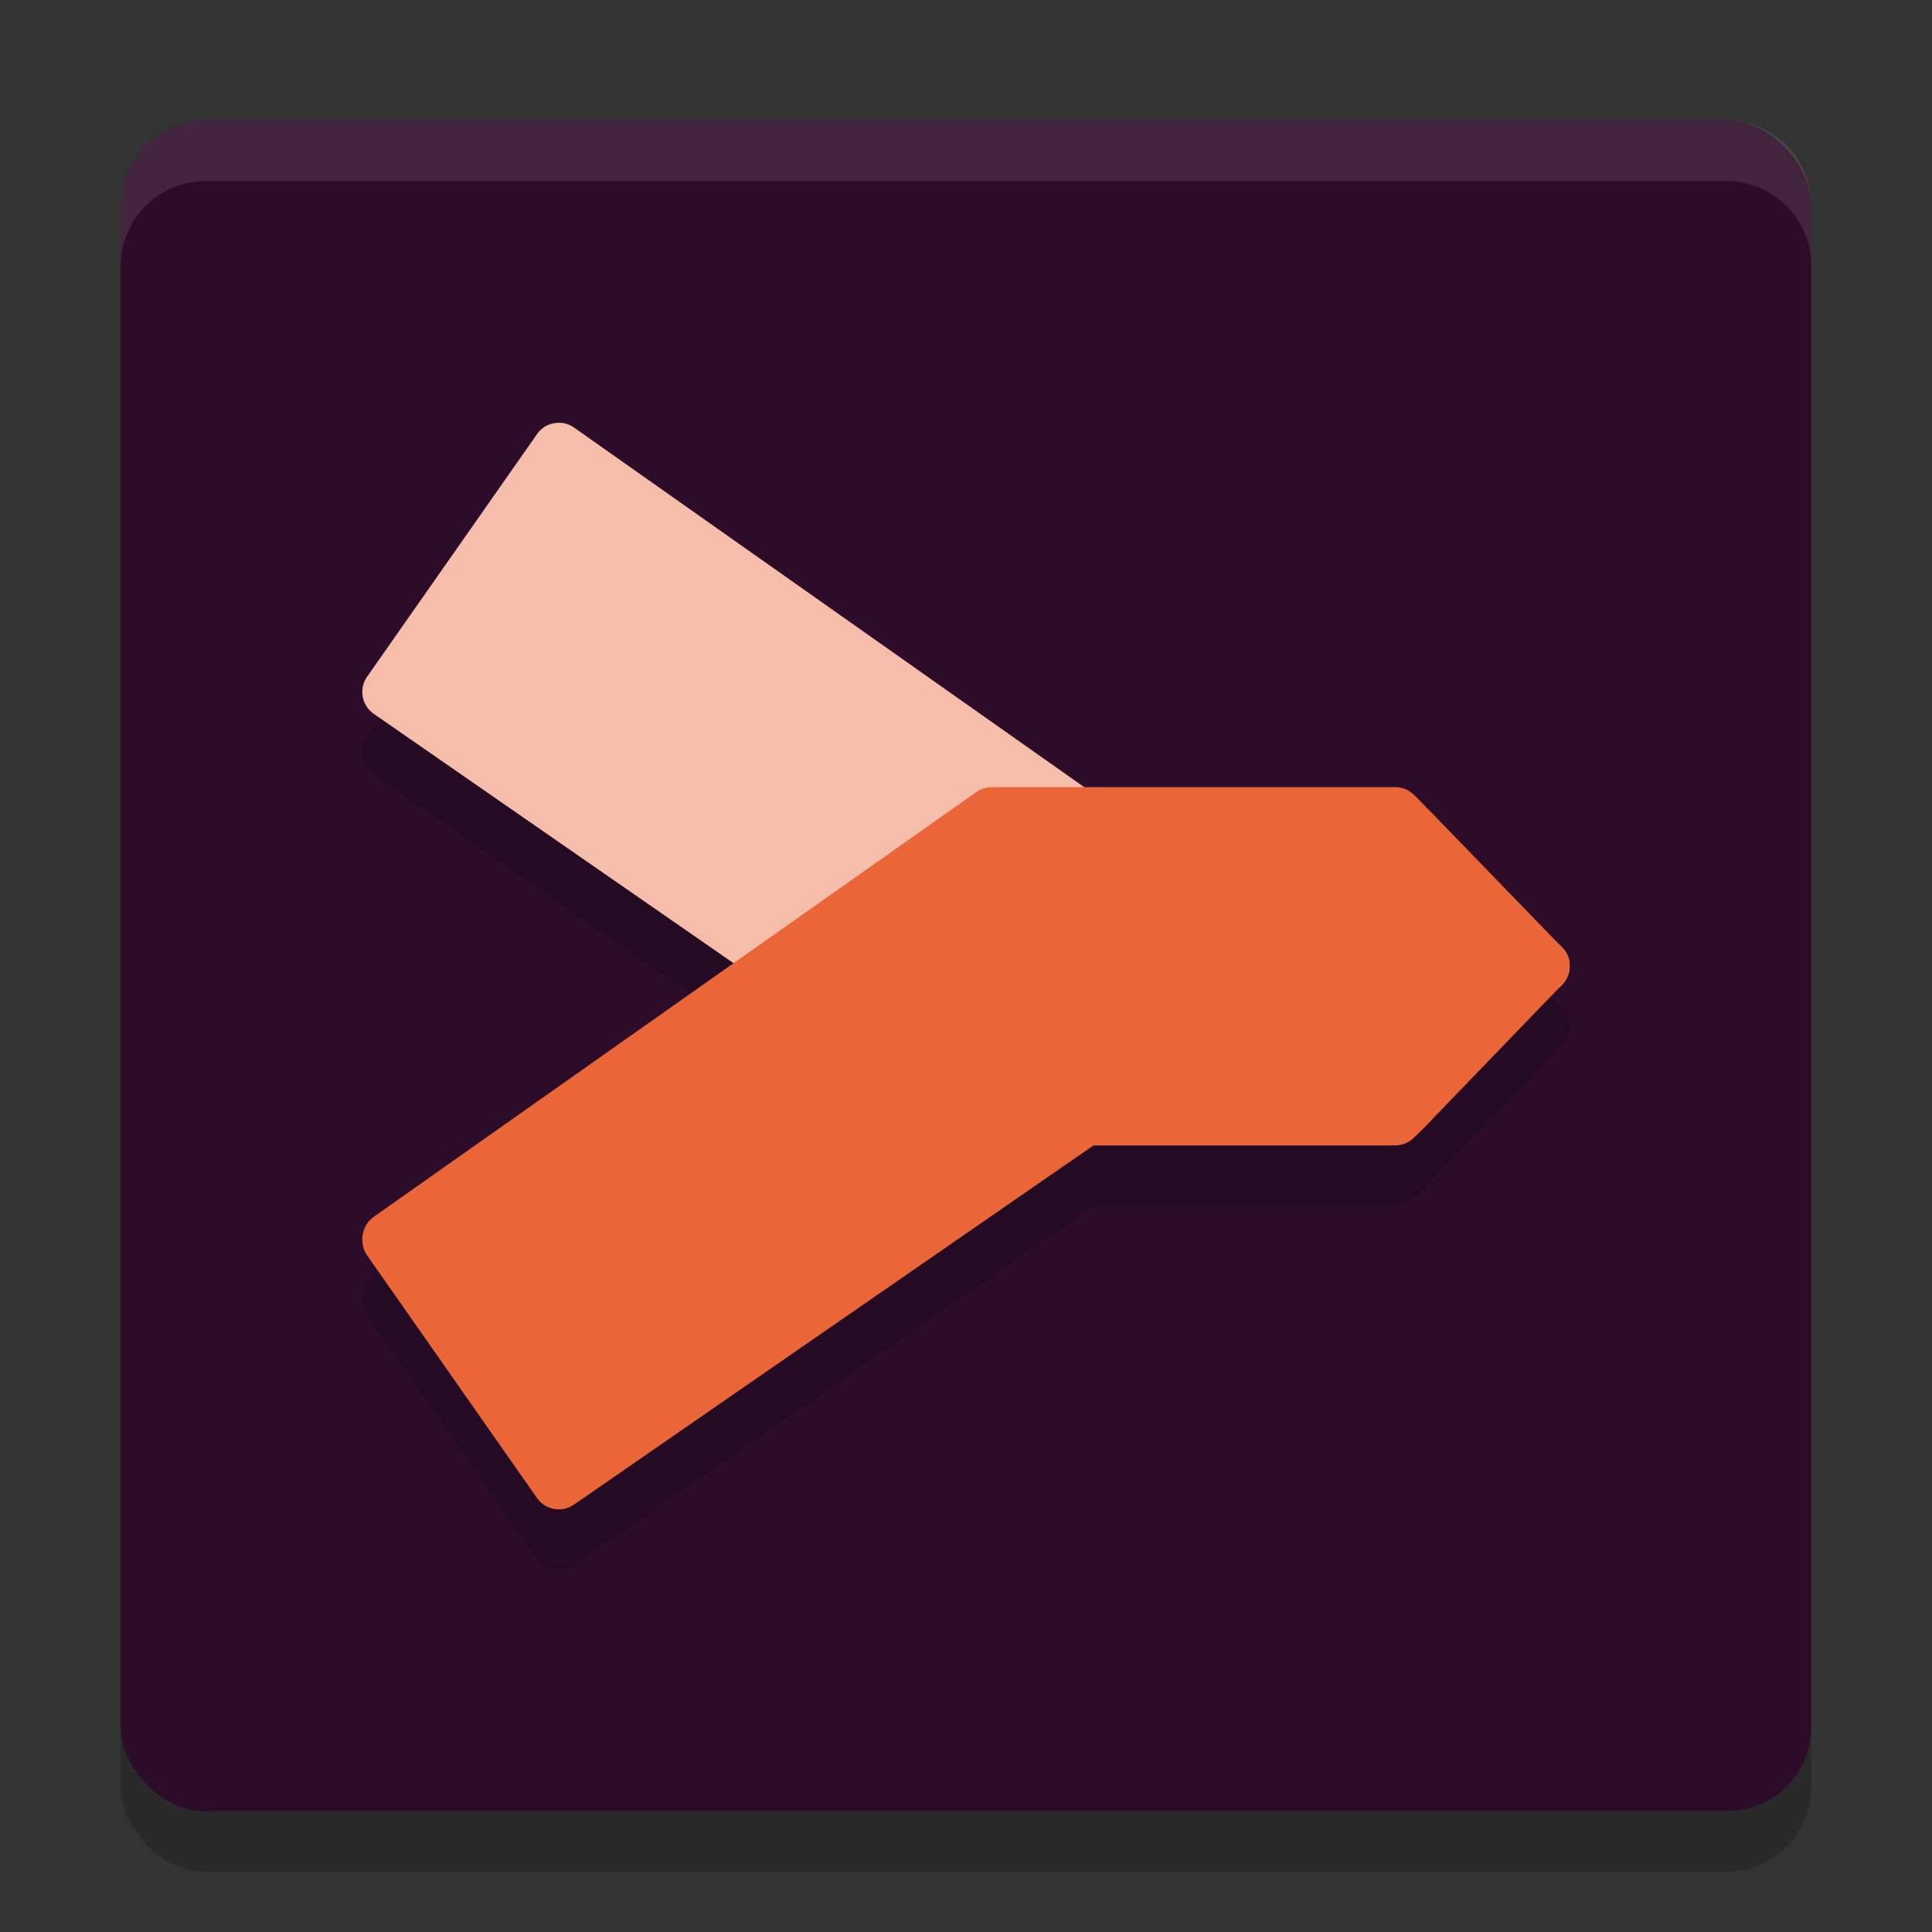 <svg xmlns="http://www.w3.org/2000/svg" width="32" height="32" version="1">
 <rect width="100%" height="100%" fill="#333333" stroke="none"/>
 <rect style="opacity:0.2" width="28" height="28" x="2" y="3" rx="1.4" ry="1.4"/>
 <rect style="fill:#2d0c2a" width="28" height="28" x="2" y="2" rx="1.4" ry="1.4"/>
 <path style="opacity:0.2;fill-rule:evenodd" d="M 9.178 8.008 C 9.067 8.027 8.964 8.09 8.895 8.189 L 6.08 12.209 C 5.941 12.408 5.989 12.683 6.188 12.822 L 12.148 16.953 L 16.172 14.117 C 16.258 14.057 16.359 14.031 16.457 14.039 L 16.459 14.037 L 17.957 14.037 L 9.508 8.082 C 9.409 8.012 9.289 7.988 9.178 8.008 z M 25.871 16.689 C 25.998 16.82 26.03 17.008 25.967 17.166 C 26.031 17.007 26.001 16.817 25.871 16.689 z"/>
 <path style="fill:#f5bdaa;fill-rule:evenodd" d="M 9.178,7.009 C 9.067,7.028 8.964,7.091 8.895,7.19 L 6.08,11.209 c -0.139,0.199 -0.091,0.473 0.107,0.612 l 6.519,4.518 3.465,-2.408 c 0.086,-0.06 0.187,-0.086 0.285,-0.078 l 0.003,-0.003 h 6.65 c 0.119,0 0.228,0.048 0.307,0.126 0.009,0.009 0.1,0.095 0.233,0.239 v -0.004 l 2.175,2.147 0.047,-0.046 c 0.171,-0.172 0.173,-0.452 0,-0.622 l -2.118,-2.079 c -0.184,-0.199 -0.318,-0.32 -0.329,-0.332 -0.08,-0.081 -0.192,-0.131 -0.315,-0.131 H 18.115 L 9.507,7.081 C 9.408,7.011 9.289,6.989 9.178,7.009 Z"/>
 <path style="opacity:0.2;fill-rule:evenodd" d="m 16.456,14.04 0.002,-0.003 h 6.651 c 0.119,0 0.228,0.048 0.307,0.125 0.009,0.009 0.1,0.095 0.233,0.238 v -0.004 l 2.222,2.294 c 0.169,0.174 0.171,0.45 0,0.622 l -2.101,2.177 c -0.192,0.21 -0.334,0.337 -0.346,0.35 -0.08,0.082 -0.191,0.133 -0.315,0.133 h -4.997 l -8.605,5.949 C 9.308,26.06 9.034,26.011 8.895,25.813 L 6.08,21.793 c -0.139,-0.199 -0.091,-0.497 0.108,-0.637 l 9.984,-7.038 c 0.086,-0.06 0.187,-0.086 0.284,-0.078 z"/>
 <path style="fill:#ea6639;fill-rule:evenodd" d="m 16.456,13.04 0.002,-0.003 h 6.651 c 0.119,0 0.228,0.048 0.307,0.125 0.009,0.009 0.1,0.095 0.233,0.238 v -0.004 l 2.222,2.294 c 0.169,0.174 0.171,0.45 0,0.622 l -2.101,2.177 c -0.192,0.21 -0.334,0.337 -0.346,0.35 -0.08,0.082 -0.191,0.133 -0.315,0.133 h -4.997 l -8.605,5.949 C 9.308,25.06 9.034,25.011 8.895,24.813 L 6.08,20.793 c -0.139,-0.199 -0.091,-0.497 0.108,-0.637 l 9.984,-7.038 c 0.086,-0.06 0.187,-0.086 0.284,-0.078 z"/>
 <path style="fill:#ffffff;opacity:0.1" d="M 3.4 2 C 2.625 2 2 2.625 2 3.4 L 2 4.4 C 2 3.625 2.625 3 3.4 3 L 28.6 3 C 29.375 3 30 3.625 30 4.4 L 30 3.4 C 30 2.625 29.375 2 28.6 2 L 3.4 2 z"/>
</svg>
